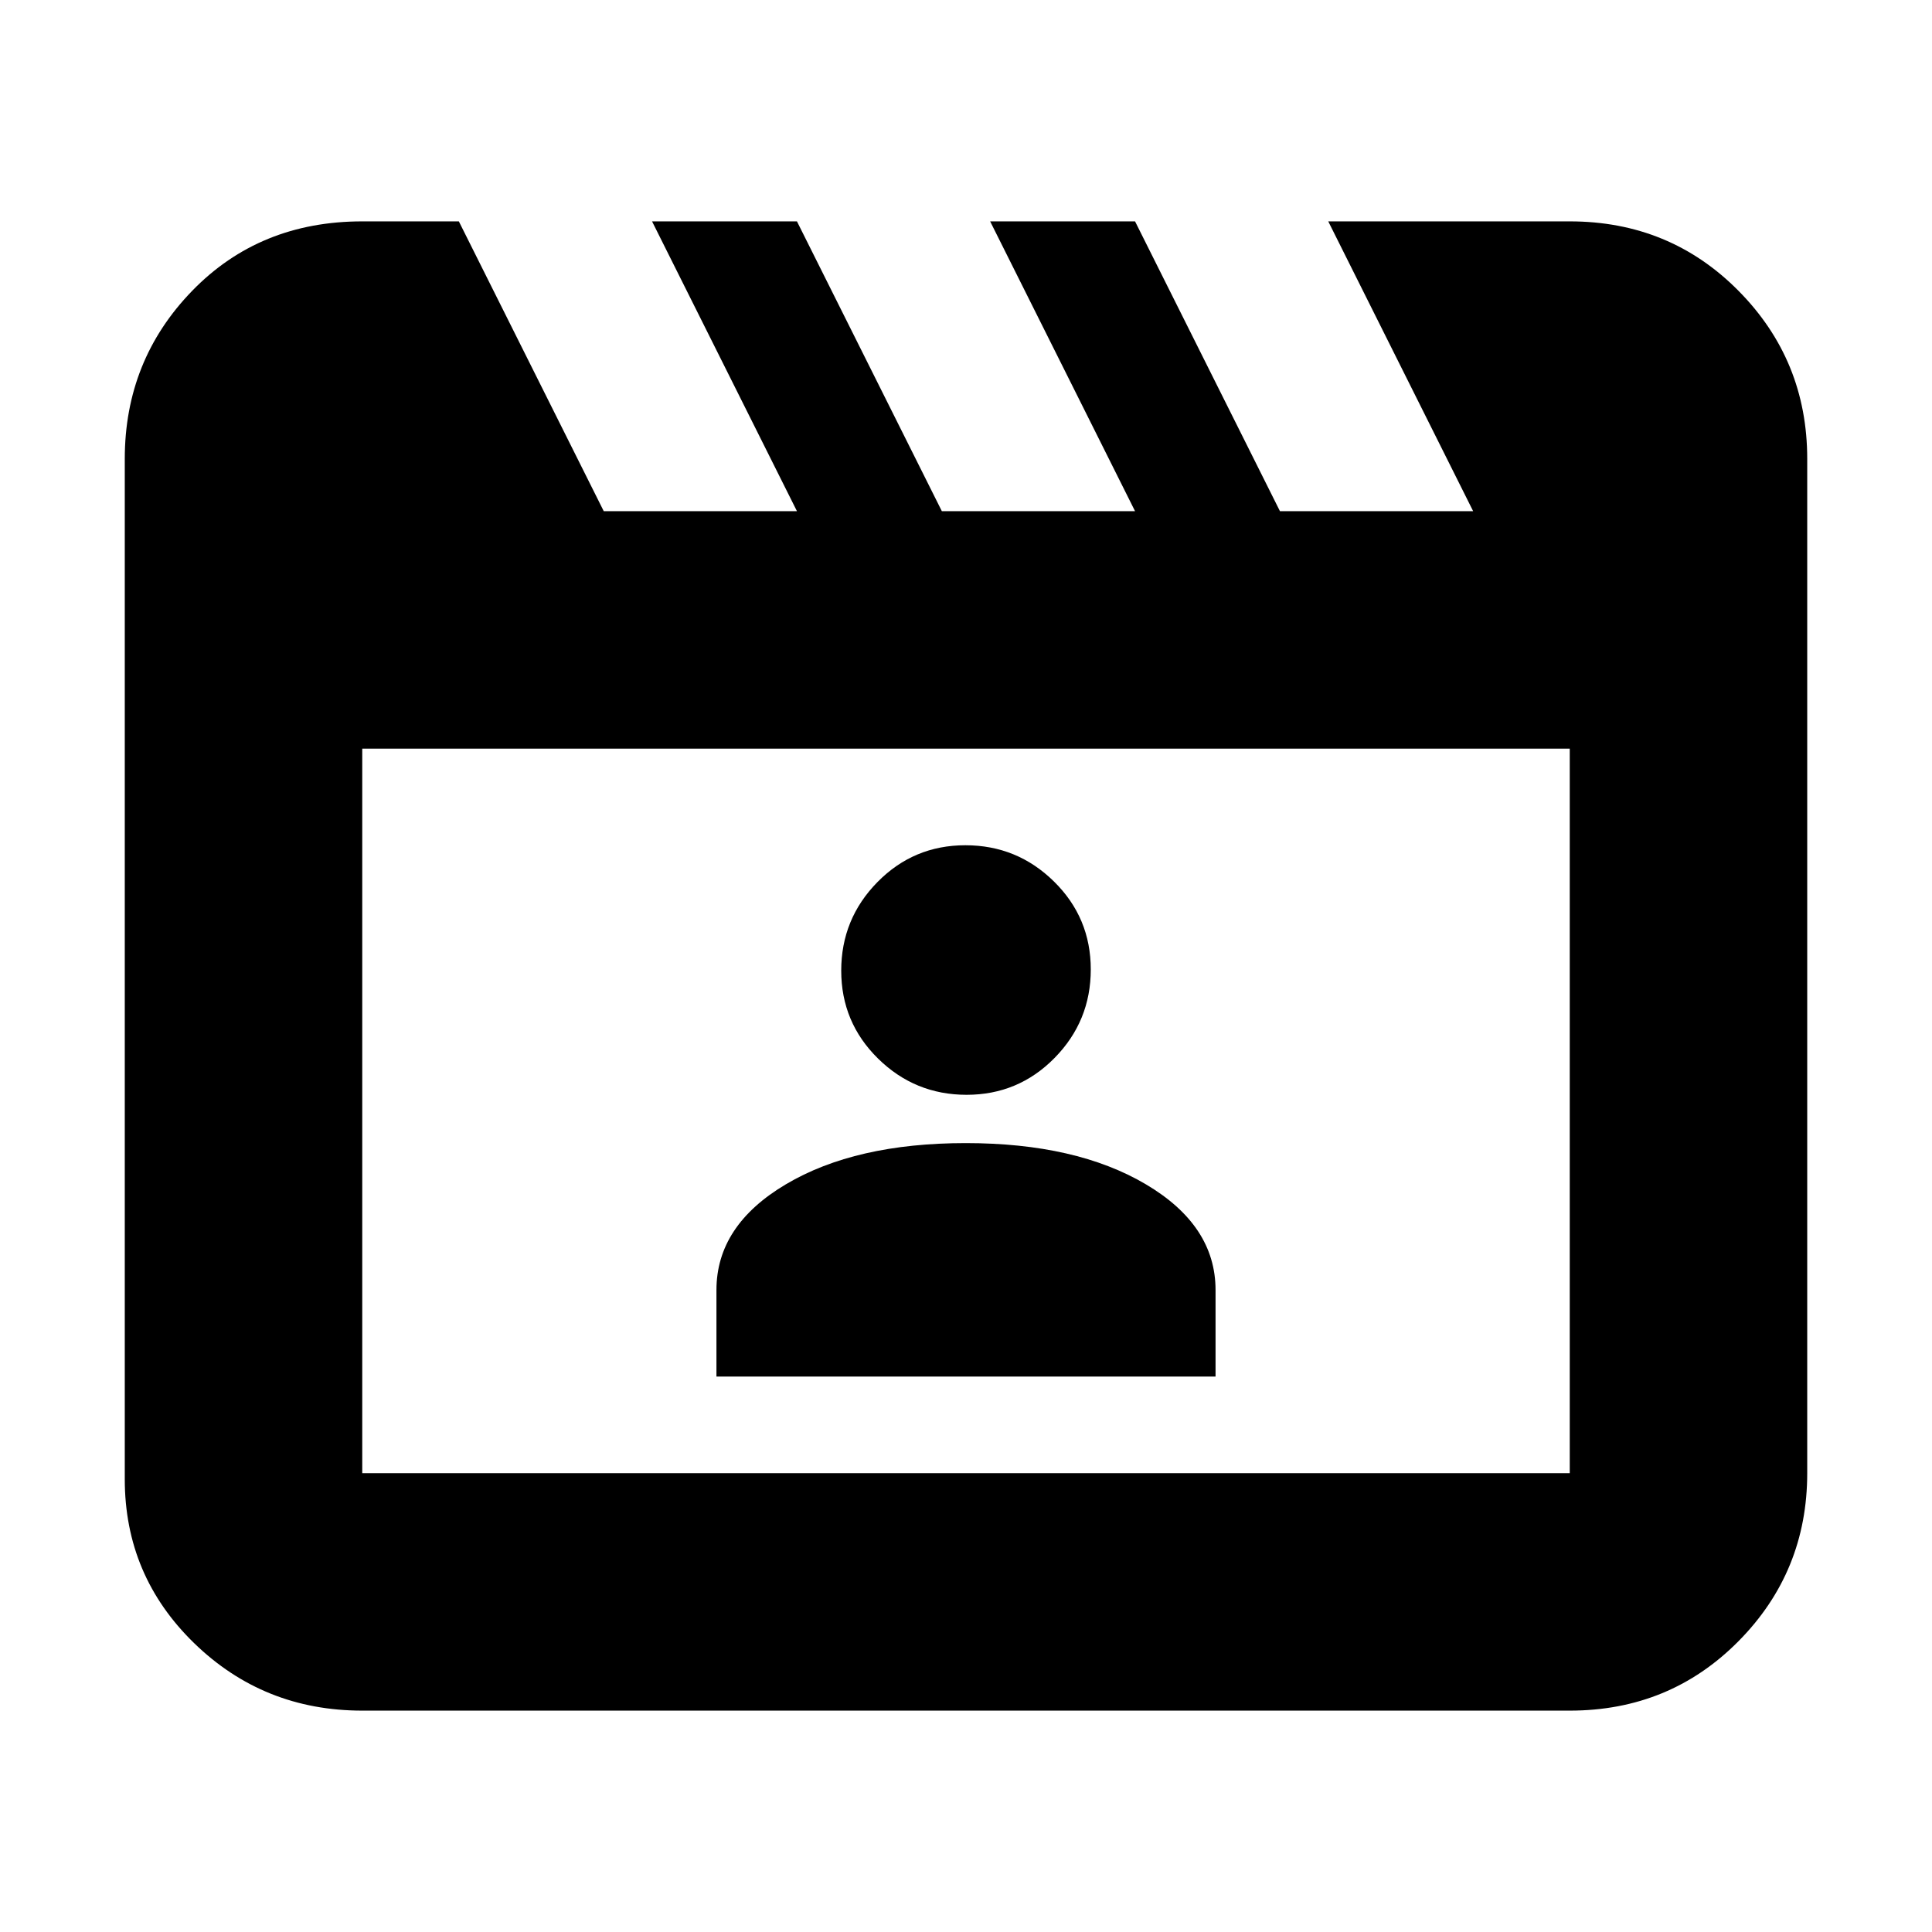 <svg xmlns="http://www.w3.org/2000/svg" height="20" viewBox="0 -960 960 960" width="20"><path d="m228-850 72 144h96l-72-144h72l72 144h96l-72-144h72l72 144h96l-72-144h120q49.7 0 83.85 34.5Q898-781 898-732v504q0 49-34.15 83.5T780-110H180q-49 0-83.5-33.5T62-225v-507q0-49 33.5-83.5T180-850h48Zm-48 262v360h600v-360H180Zm0 0v360-360Zm176 312h248v-43q0-32.061-34.638-52.531Q534.724-392 479.862-392T390.5-371.531Q356-351.061 356-319v43Zm124.301-140Q506-416 524-434.301q18-18.301 18-44T523.699-522q-18.301-18-44-18T436-521.699q-18 18.301-18 44T436.301-434q18.301 18 44 18Z"/></svg>